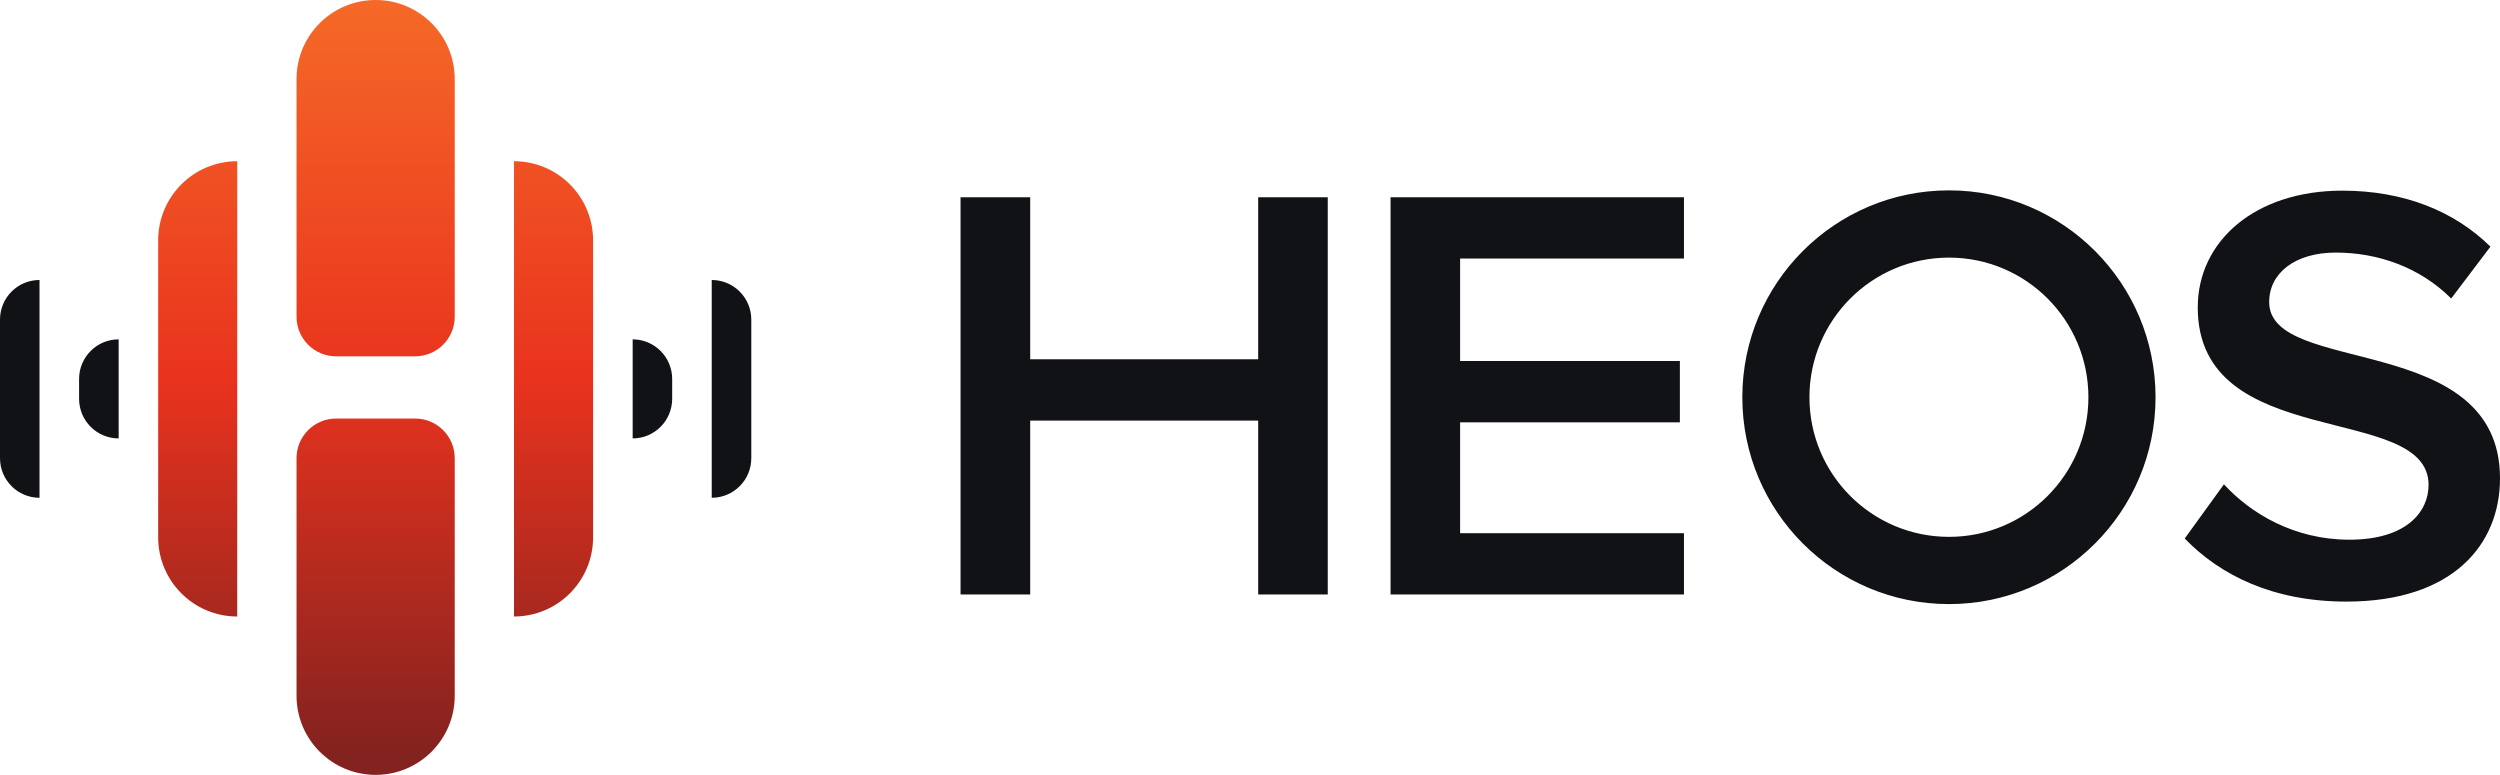 <?xml version="1.0" ?>
<svg xmlns="http://www.w3.org/2000/svg" xmlns:xlink="http://www.w3.org/1999/xlink" viewBox=".08 .06 799.75 247.88">
	<linearGradient id="a">
		<stop offset="0" stop-color="#f56927"/>
		<stop offset=".5" stop-color="#e9331e"/>
		<stop offset="1" stop-color="#83221f"/>
	</linearGradient>
	<linearGradient id="b" gradientUnits="userSpaceOnUse" x1="63.327" x2="63.327" xlink:href="#a" y1=".036" y2="241.732"/>
	<linearGradient id="c" gradientUnits="userSpaceOnUse" x1="177.167" x2="177.167" xlink:href="#a" y1=".036" y2="241.732"/>
	<linearGradient id="d" gradientUnits="userSpaceOnUse" x1="120.243" x2="120.243" xlink:href="#a" y1=".027" y2="241.724"/>
	<linearGradient id="e" gradientUnits="userSpaceOnUse" x1="120.243" x2="120.243" xlink:href="#a" y1=".053" y2="241.716"/>
	<path d="M 402.57,190.22 L 402.57,134.6 L 329.64,134.6 L 329.64,190.22 L 307.36,190.22 L 307.36,63.16 L 329.64,63.16 L 329.64,114.98 L 402.57,114.98 L 402.57,63.16 L 424.83,63.16 L 424.83,190.22 L 402.57,190.22 M 444.92,190.22 L 444.92,63.16 L 538.78,63.16 L 538.78,82.77 L 467.17,82.77 L 467.17,115.55 L 537.47,115.55 L 537.47,135.17 L 467.17,135.17 L 467.17,170.62 L 538.78,170.62 L 538.78,190.22 L 444.92,190.22 M 689.64,127.15 C 689.64,163.69 660.04,193.31 623.57,193.31 C 587.05,193.31 557.45,163.69 557.45,127.15 C 557.45,90.6 587.05,60.96 623.57,60.96 C 660.04,60.96 689.64,90.6 689.64,127.15 L 689.64,127.15 M 668.16,127.15 C 668.16,102.47 648.21,82.47 623.57,82.47 C 598.9,82.47 578.92,102.47 578.92,127.15 C 578.92,151.82 598.9,171.8 623.57,171.8 C 648.21,171.8 668.16,151.82 668.16,127.15 M 698.97,172.33 L 711.52,154.99 C 720.08,164.33 733.97,172.71 751.67,172.71 C 769.94,172.71 776.98,163.76 776.98,155.18 C 776.98,128.5 703.14,145.08 703.14,98.4 C 703.14,77.25 721.41,61.05 749.39,61.05 C 768.99,61.05 785.17,67.53 796.77,78.96 L 784.22,95.55 C 774.11,85.45 760.61,80.86 747.3,80.86 C 734.35,80.86 725.99,87.35 725.99,96.69 C 725.99,120.49 799.83,105.83 799.83,153.09 C 799.83,174.23 784.79,192.51 750.72,192.51 C 727.32,192.51 710.38,184.14 698.97,172.33 L 698.97,172.33 M 202.47,108.62 L 202.47,140.31 C 209.45,140.31 215.11,134.63 215.11,127.63 L 215.11,121.3 C 215.11,114.3 209.45,108.62 202.47,108.62 M 227.76,89.63 L 227.76,159.3 C 234.75,159.3 240.42,153.64 240.42,146.62 L 240.42,102.31 C 240.42,95.29 234.75,89.63 227.76,89.63 L 227.76,89.63 M 25.38,121.3 L 25.38,127.63 C 25.38,134.63 31.03,140.31 38.04,140.31 L 38.04,108.62 C 31.03,108.62 25.38,114.3 25.38,121.3 L 25.38,121.3 M 0.08,102.31 L 0.08,146.62 C 0.08,153.64 5.74,159.3 12.72,159.3 L 12.72,89.63 C 5.74,89.63 0.08,95.29 0.08,102.31 L 0.08,102.31" fill="#101215"/>
	<path d="M 50.68,76.96 L 50.68,171.95 C 50.68,185.94 62.0,197.28 75.97,197.28 L 75.97,51.63 C 62.0,51.63 50.68,62.97 50.68,76.96 L 50.68,76.96" fill="url(#b)"/>
	<path d="M 164.51,51.63 L 164.51,197.28 C 178.48,197.28 189.81,185.94 189.81,171.95 L 189.81,76.96 C 189.81,62.97 178.48,51.63 164.51,51.63 L 164.51,51.63" fill="url(#c)"/>
	<path d="M 132.89,133.95 L 107.59,133.95 C 100.61,133.95 94.94,139.63 94.94,146.62 L 94.94,222.63 C 94.94,236.61 106.27,247.94 120.25,247.94 C 134.22,247.94 145.55,236.61 145.55,222.63 L 145.55,146.62 C 145.55,139.63 139.87,133.95 132.89,133.95 L 132.89,133.95" fill="url(#d)"/>
	<path d="M 132.89,114.05 L 107.59,114.05 C 100.61,114.05 94.94,108.37 94.94,101.38 L 94.94,25.37 C 94.94,11.39 106.27,0.06 120.25,0.06 C 134.22,0.06 145.55,11.392 145.55,25.37 L 145.55,101.38 C 145.55,108.37 139.87,114.05 132.89,114.05" fill="url(#e)"/>
</svg>